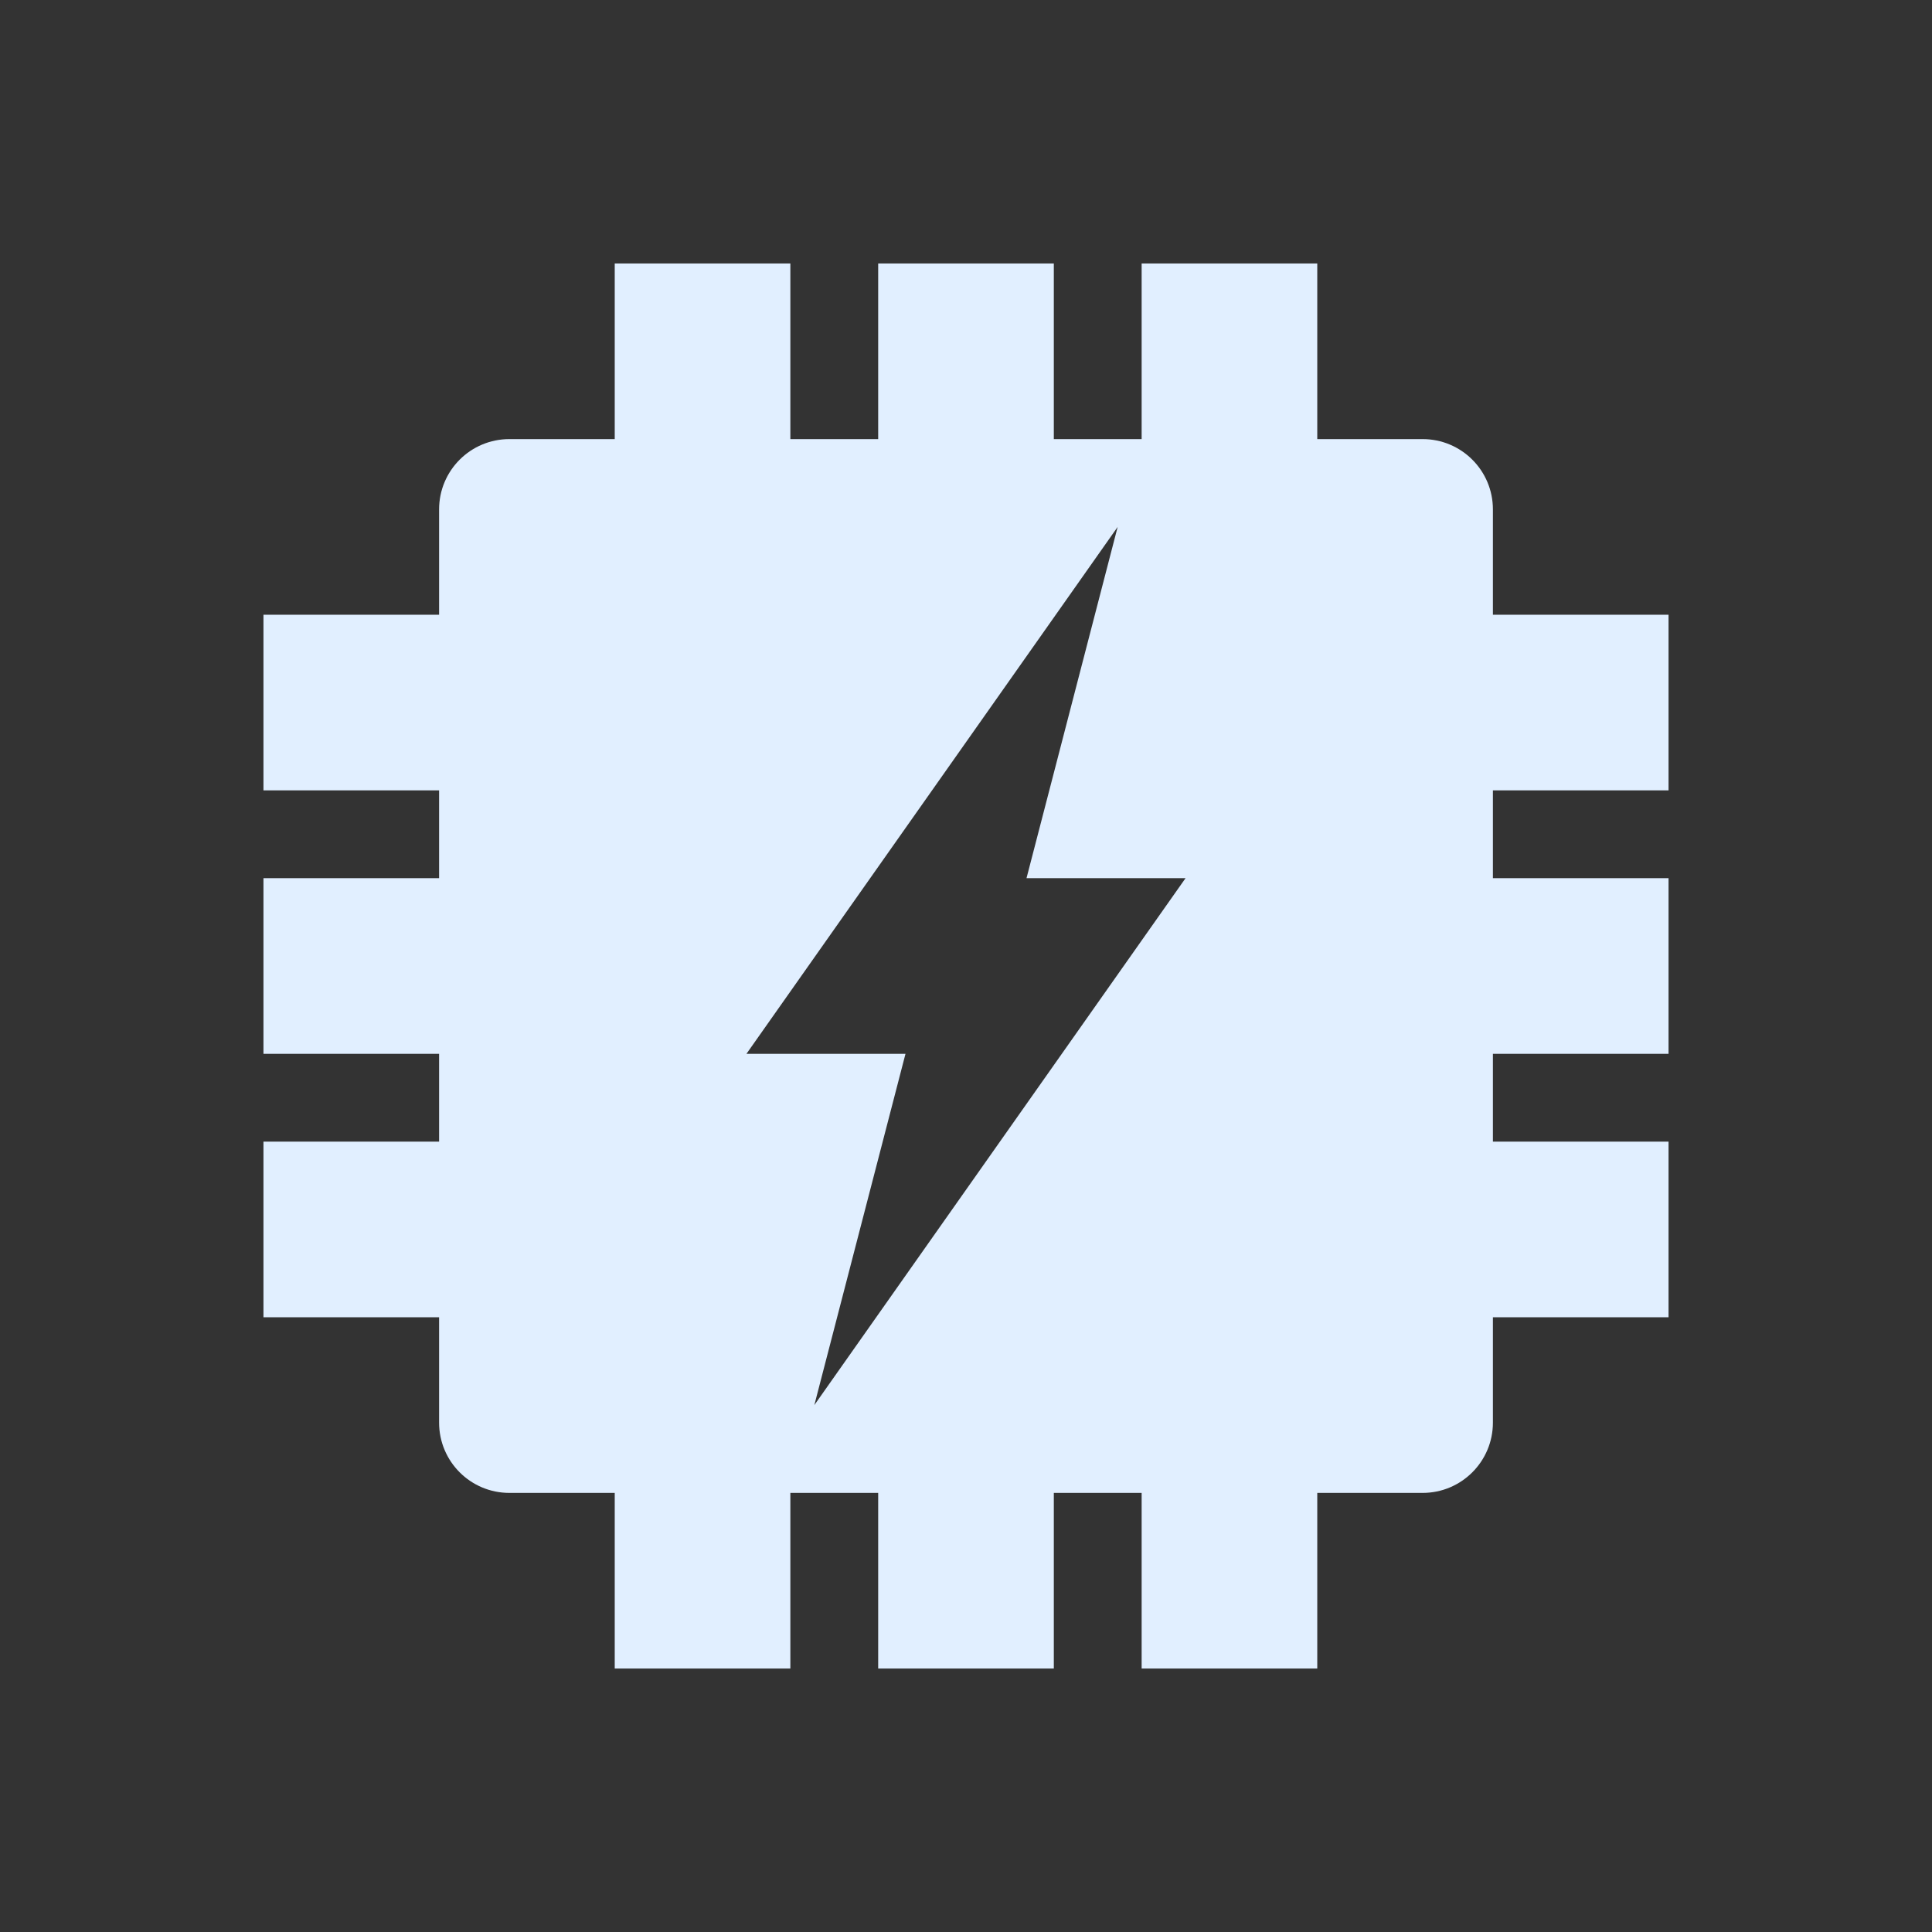 <svg xmlns="http://www.w3.org/2000/svg" width="22" height="22" version="1.1">
 <rect width="100%" height="100%" fill="#333333" stroke="none"/>
 <defs>
  <style id="current-color-scheme" type="text/css">
   .ColorScheme-Text { color:#e1efff; } .ColorScheme-Highlight { color:#4285f4; } .ColorScheme-NeutralText { color:#ff9800; } .ColorScheme-PositiveText { color:#4caf50; } .ColorScheme-NegativeText { color:#f44336; }
  </style>
 </defs>
 <path style="fill:currentColor" class="ColorScheme-Text" d="M 7 3 L 7 5 L 5.801 5 C 5.358 5 5 5.358 5 5.801 L 5 7 L 3 7 L 3 9 L 5 9 L 5 10 L 3 10 L 3 12 L 5 12 L 5 13 L 3 13 L 3 15 L 5 15 L 5 16.199 C 5 16.642 5.358 17 5.801 17 L 7 17 L 7 19 L 9 19 L 9 17 L 10 17 L 10 19 L 12 19 L 12 17 L 13 17 L 13 19 L 15 19 L 15 17 L 16.199 17 C 16.642 17 17 16.642 17 16.199 L 17 15 L 19 15 L 19 13 L 17 13 L 17 12 L 19 12 L 19 10 L 17 10 L 17 9 L 19 9 L 19 7 L 17 7 L 17 5.801 C 17 5.358 16.642 5 16.199 5 L 15 5 L 15 3 L 13 3 L 13 5 L 12 5 L 12 3 L 10 3 L 10 5 L 9 5 L 9 3 L 7 3 z M 12.727 6 L 11.689 10 L 13.5 10 L 9.273 16 L 10.311 12 L 8.5 12 L 12.727 6 z"/>
</svg>
